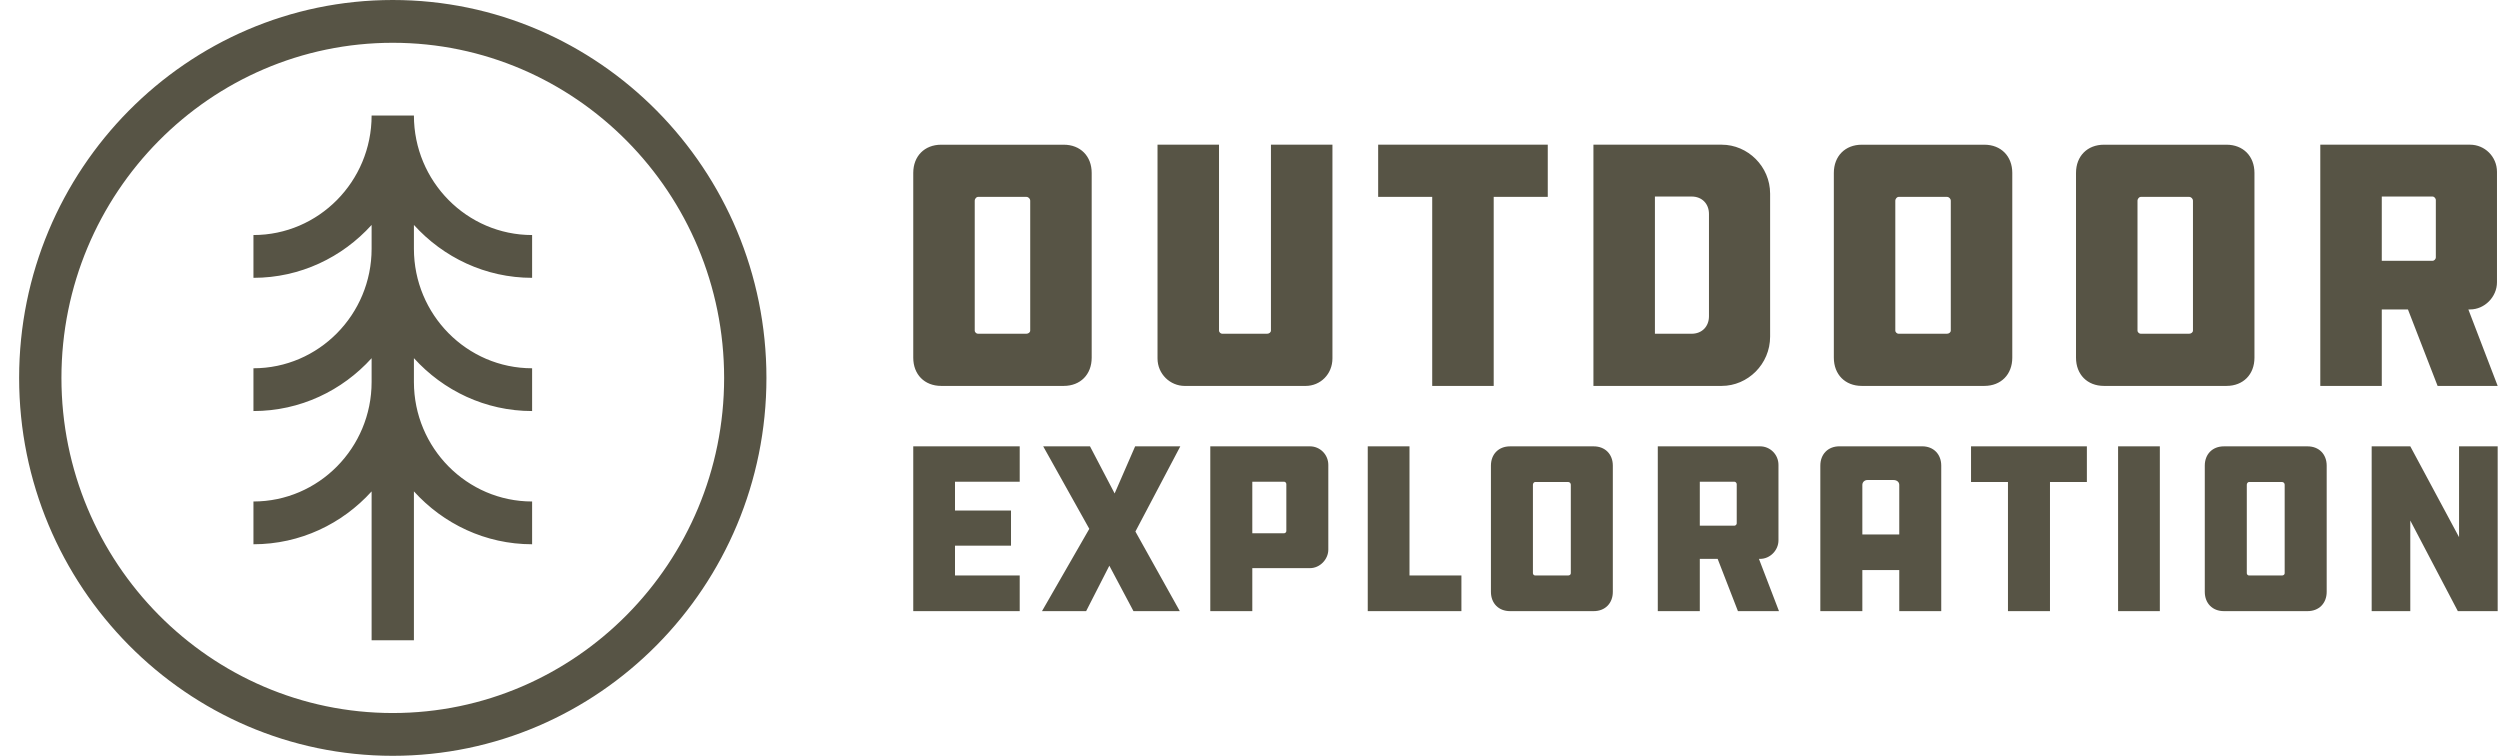 <svg width="129" height="39" viewBox="0 0 129 39" fill="none" xmlns="http://www.w3.org/2000/svg">
<path fill-rule="evenodd" clip-rule="evenodd" d="M20.267 0C30.898 0 39.548 8.748 39.548 19.5C39.548 30.252 30.898 39 20.267 39C9.637 39 0.987 30.252 0.987 19.5C0.987 8.748 9.637 0 20.267 0ZM20.267 2.208C10.839 2.208 3.17 9.964 3.17 19.5C3.17 29.035 10.839 36.792 20.267 36.792C29.695 36.792 37.365 29.035 37.365 19.5C37.365 9.964 29.695 2.208 20.267 2.208ZM21.358 5.961C21.358 9.362 24.095 12.128 27.457 12.128V14.336C25.044 14.336 22.874 13.28 21.358 11.607V12.836C21.358 16.236 24.095 19.003 27.457 19.003V21.21C25.044 21.21 22.874 20.154 21.358 18.481V19.71C21.358 23.111 24.095 25.877 27.457 25.877V28.084C25.044 28.084 22.874 27.028 21.358 25.355V33.038H19.175V25.357C17.661 27.028 15.492 28.084 13.078 28.084V25.877C16.441 25.877 19.175 23.111 19.175 19.71V18.483C17.661 20.154 15.492 21.21 13.078 21.21V19.003C16.441 19.003 19.175 16.236 19.175 12.836V11.607C17.661 13.28 15.492 14.336 13.078 14.336V12.128C16.441 12.128 19.175 9.362 19.175 5.961H21.358ZM124.371 23.03L126.887 27.717V23.03H128.88V31.534H126.824L124.371 26.86V31.534H122.378V23.03H124.371ZM82.237 23.032C82.822 23.032 83.222 23.435 83.222 24.026V30.539C83.222 31.131 82.822 31.534 82.237 31.534H77.915C77.33 31.534 76.932 31.131 76.932 30.539V24.026C76.932 23.435 77.33 23.032 77.915 23.032H82.237ZM99.184 23.03C99.77 23.03 100.168 23.435 100.168 24.026V31.534H98.002V29.417H96.097V31.534H93.929V24.026C93.929 23.435 94.327 23.03 94.913 23.03H99.184ZM119.072 23.032C119.657 23.032 120.057 23.435 120.057 24.026V30.539C120.057 31.131 119.657 31.534 119.072 31.534H114.75C114.165 31.534 113.767 31.131 113.767 30.539V24.026C113.767 23.435 114.165 23.032 114.75 23.032H119.072ZM111.448 23.031V31.534H109.293V23.031H111.448ZM56.244 23.031L57.515 25.462L58.573 23.031H60.904L58.587 27.427L60.878 31.534H58.487L57.242 29.19L56.045 31.534H53.767L56.208 27.288L53.829 23.031H56.244ZM90.823 23.031C91.334 23.031 91.769 23.447 91.769 23.989V27.881C91.769 28.396 91.334 28.838 90.823 28.838H90.761L91.795 31.533H89.677L88.631 28.838H87.71V31.533H85.542V23.031H90.823ZM52.617 23.031V24.858H49.278V26.344H52.168V28.157H49.278V29.695H52.617V31.533H47.124V23.031H52.617ZM67.596 23.031C68.105 23.031 68.541 23.447 68.541 23.989V28.36C68.541 28.864 68.105 29.316 67.596 29.316H64.619V31.533H62.451V23.031H67.596ZM72.73 23.031V29.695H75.409V31.533H70.576V23.031H72.73ZM107.683 23.031V24.87H105.779V31.533H103.611V24.87H101.705V23.031H107.683ZM80.918 24.871H79.212C79.162 24.871 79.099 24.934 79.099 25.009V29.581C79.099 29.645 79.162 29.695 79.212 29.695H80.918C80.992 29.695 81.054 29.645 81.054 29.581V25.009C81.054 24.934 80.992 24.871 80.918 24.871ZM117.753 24.871H116.047C115.997 24.871 115.935 24.934 115.935 25.009V29.581C115.935 29.645 115.997 29.695 116.047 29.695H117.753C117.827 29.695 117.889 29.645 117.889 29.581V25.009C117.889 24.934 117.827 24.871 117.753 24.871ZM97.702 24.769H96.357C96.208 24.769 96.097 24.883 96.097 25.021V27.578H98.002V25.021C98.002 24.871 97.877 24.769 97.702 24.769ZM66.262 24.857H64.619V27.516H66.262C66.325 27.516 66.375 27.453 66.375 27.402V24.983C66.375 24.92 66.325 24.857 66.262 24.857ZM89.502 24.857H87.71V27.125H89.502C89.553 27.125 89.615 27.062 89.615 27.011V24.983C89.615 24.92 89.553 24.857 89.502 24.857ZM79.865 7.466V10.158H77.075V19.914H73.902V10.158H71.113V7.466H79.865ZM127.457 7.466C128.205 7.466 128.844 8.075 128.844 8.868V14.566C128.844 15.321 128.205 15.967 127.457 15.967H127.367L128.88 19.913H125.78L124.25 15.967H122.9V19.913H119.727V7.466H127.457ZM62.901 7.466V17.055C62.901 17.148 62.992 17.221 63.065 17.221H65.381C65.49 17.221 65.581 17.148 65.581 17.055V7.466H68.754V18.493C68.754 19.305 68.134 19.914 67.368 19.914H61.132C60.385 19.914 59.728 19.305 59.728 18.493V7.466H62.901ZM54.89 7.467C55.748 7.467 56.331 8.056 56.331 8.923V18.457C56.331 19.324 55.748 19.913 54.89 19.913H48.565C47.707 19.913 47.124 19.324 47.124 18.457V8.923C47.124 8.056 47.707 7.467 48.565 7.467H54.89ZM88.84 7.466C90.188 7.466 91.338 8.591 91.338 9.992V17.369C91.338 18.789 90.188 19.913 88.84 19.913H82.221V7.466H88.84ZM102.392 7.467C103.25 7.467 103.834 8.056 103.834 8.923V18.457C103.834 19.324 103.25 19.913 102.392 19.913H96.067C95.21 19.913 94.626 19.324 94.626 18.457V8.923C94.626 8.056 95.21 7.467 96.067 7.467H102.392ZM114.889 7.467C115.746 7.467 116.33 8.056 116.33 8.923V18.457C116.33 19.324 115.746 19.913 114.889 19.913H108.563C107.706 19.913 107.122 19.324 107.122 18.457V8.923C107.122 8.056 107.706 7.467 108.563 7.467H114.889ZM87.289 10.141H85.394V17.221H87.289C87.818 17.221 88.183 16.852 88.183 16.317V11.043C88.183 10.508 87.818 10.141 87.289 10.141ZM52.958 10.159H50.46C50.387 10.159 50.296 10.251 50.296 10.362V17.056C50.296 17.148 50.387 17.221 50.46 17.221H52.958C53.068 17.221 53.159 17.148 53.159 17.056V10.362C53.159 10.251 53.068 10.159 52.958 10.159ZM100.46 10.159H97.963C97.89 10.159 97.798 10.251 97.798 10.362V17.056C97.798 17.148 97.89 17.221 97.963 17.221H100.46C100.57 17.221 100.661 17.148 100.661 17.056V10.362C100.661 10.251 100.57 10.159 100.46 10.159ZM112.956 10.159H110.459C110.386 10.159 110.295 10.251 110.295 10.362V17.056C110.295 17.148 110.386 17.221 110.459 17.221H112.956C113.066 17.221 113.157 17.148 113.157 17.056V10.362C113.157 10.251 113.066 10.159 112.956 10.159ZM125.525 10.14H122.9V13.459H125.525C125.598 13.459 125.689 13.367 125.689 13.293V10.324C125.689 10.232 125.598 10.14 125.525 10.14Z" fill="#575445"/>
</svg>
